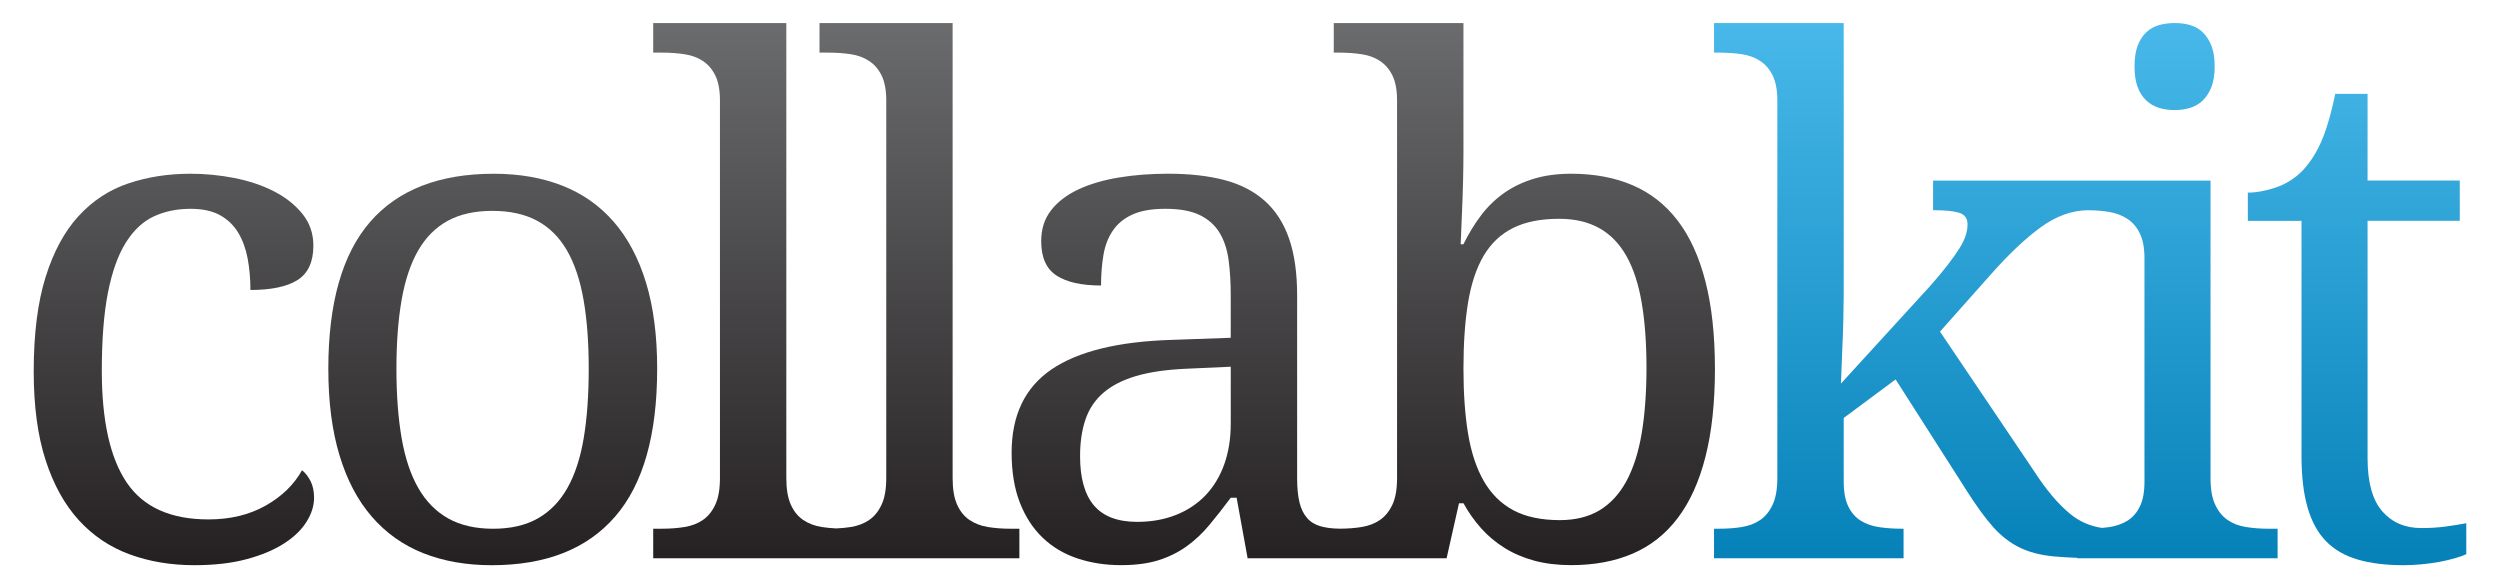 <?xml version="1.0" encoding="utf-8"?>
<!-- Generator: Adobe Illustrator 14.0.0, SVG Export Plug-In . SVG Version: 6.00 Build 43363)  -->
<!DOCTYPE svg PUBLIC "-//W3C//DTD SVG 1.1//EN" "http://www.w3.org/Graphics/SVG/1.1/DTD/svg11.dtd">
<svg version="1.1" id="Layer_1" xmlns="http://www.w3.org/2000/svg" xmlns:xlink="http://www.w3.org/1999/xlink" x="0px" y="0px"
	 width="136px" height="32px" viewBox="0 0 136 32" enable-background="new 0 0 136 32" xml:space="preserve">
<g>
	<linearGradient id="Shading_1_" gradientUnits="userSpaceOnUse" x1="128.225" y1="0.31" x2="128.225" y2="31.277">
		<stop  offset="0" style="stop-color:#4ABAEB"/>
		<stop  offset="1" style="stop-color:#0480B7"/>
	</linearGradient>
	<path id="Shading_2_" fill="url(#Shading_1_)" d="M131.715,28.726c0.463,0,0.885-0.024,1.273-0.075
		c0.387-0.05,0.779-0.112,1.178-0.187v1.684c-0.162,0.074-0.373,0.15-0.635,0.224c-0.262,0.075-0.547,0.141-0.852,0.198
		c-0.307,0.055-0.627,0.099-0.965,0.13c-0.336,0.03-0.654,0.047-0.953,0.047c-0.975,0-1.809-0.103-2.508-0.31
		c-0.699-0.205-1.273-0.538-1.723-1.001c-0.449-0.462-0.781-1.071-1-1.833c-0.219-0.761-0.328-1.69-0.328-2.787V12.014h-2.92v-1.535
		c0.461,0,0.971-0.093,1.525-0.281c0.555-0.187,1.045-0.499,1.471-0.935c0.436-0.475,0.787-1.04,1.055-1.694
		c0.27-0.655,0.504-1.476,0.703-2.461h1.76v4.715h5.016v2.19h-5.016v12.913c0,1.309,0.264,2.27,0.793,2.883
		C130.121,28.419,130.83,28.726,131.715,28.726z"/>
	<linearGradient id="Shading_9_" gradientUnits="userSpaceOnUse" x1="108.574" y1="0.31" x2="108.574" y2="31.276">
		<stop  offset="0" style="stop-color:#4ABAEB"/>
		<stop  offset="1" style="stop-color:#0480B7"/>
	</linearGradient>
	<path id="Shading_3_" fill="url(#Shading_9_)" d="M123.398,28.763c-0.426,0-0.83-0.031-1.219-0.094
		c-0.385-0.062-0.719-0.189-0.998-0.383c-0.283-0.193-0.506-0.471-0.676-0.834c-0.168-0.361-0.252-0.842-0.252-1.441V9.824h-6.633
		h-0.215h-8.244v1.61c0.639,0,1.109,0.046,1.414,0.14c0.305,0.094,0.459,0.303,0.459,0.627c0,0.187-0.031,0.384-0.094,0.589
		s-0.176,0.44-0.336,0.702c-0.164,0.262-0.379,0.568-0.648,0.917c-0.268,0.35-0.605,0.755-1.018,1.216l-4.791,5.241
		c0.023-0.662,0.049-1.292,0.074-1.891c0.025-0.524,0.045-1.058,0.057-1.601c0.012-0.542,0.02-0.988,0.02-1.337V1.254h-7.055v1.609
		h0.299c0.422,0,0.826,0.028,1.207,0.085c0.381,0.056,0.713,0.177,1,0.365c0.287,0.187,0.516,0.452,0.684,0.794
		c0.168,0.343,0.254,0.796,0.254,1.357v20.546c0,0.6-0.086,1.08-0.254,1.441c-0.168,0.363-0.393,0.641-0.674,0.834
		s-0.611,0.32-0.992,0.383s-0.789,0.094-1.225,0.094h-0.299v1.608h10.311v-1.608h-0.113c-0.424,0-0.826-0.029-1.207-0.084
		c-0.381-0.056-0.713-0.171-1-0.347c-0.289-0.175-0.516-0.435-0.684-0.776s-0.252-0.795-0.252-1.357v-3.461l2.824-2.096l3.836,6.006
		c0.537,0.85,1.023,1.521,1.461,2.013c0.436,0.492,0.916,0.866,1.441,1.122c0.521,0.255,1.143,0.419,1.861,0.486
		c0.375,0.035,0.807,0.062,1.289,0.079v0.023h1.453h0.541h8.898v-1.608H123.398z M116.66,26.198c0,0.562-0.082,1.016-0.252,1.357
		c-0.168,0.342-0.396,0.602-0.682,0.776c-0.287,0.176-0.621,0.291-1.002,0.347c-0.121,0.018-0.25,0.027-0.377,0.04
		c-0.637-0.092-1.215-0.341-1.727-0.76c-0.656-0.537-1.314-1.317-1.975-2.34l-5.109-7.579l2.695-3.032
		c0.998-1.135,1.924-2.015,2.777-2.638c0.846-0.617,1.705-0.926,2.58-0.933c0.398,0.003,0.777,0.032,1.135,0.091
		c0.381,0.063,0.715,0.187,1.002,0.375c0.285,0.187,0.514,0.452,0.682,0.795c0.17,0.343,0.252,0.795,0.252,1.356V26.198z"/>
	<linearGradient id="Shading_10_" gradientUnits="userSpaceOnUse" x1="118.299" y1="0.31" x2="118.299" y2="31.275">
		<stop  offset="0" style="stop-color:#4ABAEB"/>
		<stop  offset="1" style="stop-color:#0480B7"/>
	</linearGradient>
	<path id="Shading_8_" fill="url(#Shading_10_)" d="M116.756,5.464c0.199,0.188,0.43,0.322,0.691,0.402
		c0.264,0.081,0.549,0.122,0.861,0.122c0.301,0,0.58-0.041,0.842-0.122c0.262-0.081,0.488-0.215,0.682-0.402
		c0.193-0.187,0.35-0.431,0.469-0.73c0.117-0.3,0.178-0.674,0.178-1.123c0-0.449-0.061-0.824-0.178-1.123
		c-0.119-0.299-0.275-0.542-0.469-0.729c-0.193-0.188-0.42-0.318-0.682-0.393c-0.262-0.075-0.541-0.112-0.842-0.112
		c-0.312,0-0.598,0.037-0.861,0.112c-0.262,0.075-0.492,0.206-0.691,0.393c-0.201,0.187-0.355,0.43-0.469,0.729
		c-0.111,0.299-0.168,0.674-0.168,1.123c0,0.449,0.057,0.823,0.168,1.123C116.4,5.034,116.555,5.277,116.756,5.464z"/>
	<linearGradient id="Shading_11_" gradientUnits="userSpaceOnUse" x1="74.161" y1="0.31" x2="74.161" y2="31.277">
		<stop  offset="0" style="stop-color:#6D6E70"/>
		<stop  offset="1" style="stop-color:#231F20"/>
	</linearGradient>
	<path id="Shading_4_" fill="url(#Shading_11_)" d="M92.775,15.308c-0.342-1.335-0.844-2.436-1.506-3.303
		c-0.662-0.867-1.479-1.509-2.451-1.927s-2.09-0.627-3.35-0.627c-0.748,0-1.422,0.09-2.021,0.271
		c-0.598,0.181-1.135,0.437-1.609,0.767c-0.473,0.332-0.893,0.734-1.254,1.208c-0.361,0.474-0.686,1.004-0.973,1.59h-0.15
		c0.025-0.636,0.051-1.254,0.076-1.852c0.023-0.524,0.043-1.07,0.055-1.638c0.012-0.567,0.02-1.069,0.02-1.507V1.254h-7.055v1.609
		h0.299c0.424,0,0.826,0.028,1.207,0.085c0.381,0.056,0.715,0.177,1.002,0.365c0.287,0.187,0.514,0.452,0.684,0.794
		C75.916,4.451,76,4.903,76,5.464v20.546c0,0.6-0.084,1.08-0.252,1.441c-0.17,0.363-0.395,0.641-0.676,0.834
		c-0.279,0.193-0.609,0.32-0.992,0.383c-0.365,0.061-0.756,0.09-1.174,0.092c-0.408-0.002-0.764-0.045-1.061-0.129
		c-0.305-0.087-0.553-0.236-0.738-0.45c-0.188-0.211-0.326-0.492-0.412-0.841c-0.088-0.35-0.131-0.792-0.131-1.33v-9.936
		c0-1.223-0.146-2.254-0.439-3.096c-0.293-0.843-0.734-1.526-1.32-2.05c-0.587-0.524-1.317-0.901-2.189-1.132
		c-0.873-0.23-1.897-0.346-3.07-0.346c-0.948,0-1.84,0.068-2.675,0.206c-0.837,0.138-1.57,0.353-2.2,0.645
		c-0.629,0.294-1.126,0.671-1.487,1.133c-0.362,0.461-0.543,1.023-0.543,1.684c0,0.887,0.277,1.51,0.833,1.871
		c0.556,0.362,1.363,0.543,2.423,0.543c0-0.599,0.044-1.154,0.131-1.665c0.086-0.512,0.259-0.955,0.515-1.329
		c0.256-0.375,0.611-0.664,1.067-0.87c0.455-0.206,1.051-0.309,1.787-0.309c0.786,0,1.413,0.115,1.881,0.346
		c0.468,0.231,0.826,0.555,1.076,0.973c0.249,0.418,0.411,0.917,0.486,1.497c0.075,0.58,0.112,1.214,0.112,1.899v2.302l-3.181,0.112
		c-2.932,0.087-5.121,0.623-6.569,1.608c-1.447,0.986-2.17,2.497-2.17,4.529c0,1.048,0.15,1.956,0.45,2.723
		c0.299,0.767,0.714,1.403,1.244,1.908c0.53,0.507,1.161,0.88,1.891,1.124c0.729,0.242,1.518,0.364,2.367,0.364
		c0.798,0,1.48-0.091,2.049-0.271c0.567-0.181,1.076-0.433,1.525-0.757s0.861-0.711,1.235-1.162c0.374-0.449,0.761-0.941,1.16-1.478
		h0.319l0.599,3.293h4.687h0.498h5.639l0.674-2.993h0.244c0.273,0.5,0.596,0.954,0.963,1.365c0.369,0.412,0.793,0.768,1.273,1.066
		c0.48,0.301,1.02,0.531,1.619,0.694c0.6,0.161,1.266,0.242,2.002,0.242c1.26,0,2.377-0.208,3.35-0.627
		c0.973-0.418,1.789-1.063,2.451-1.938c0.662-0.873,1.164-1.983,1.506-3.33c0.344-1.348,0.516-2.944,0.516-4.791
		C93.291,18.228,93.119,16.642,92.775,15.308z M66.952,23.055c0,0.812-0.119,1.548-0.355,2.21c-0.238,0.66-0.578,1.222-1.021,1.684
		c-0.442,0.46-0.978,0.816-1.608,1.065c-0.63,0.249-1.332,0.375-2.105,0.375c-1.061,0-1.843-0.296-2.349-0.89
		c-0.506-0.592-0.758-1.488-0.758-2.684c0-0.75,0.096-1.41,0.29-1.986c0.193-0.572,0.514-1.057,0.963-1.449s1.039-0.697,1.769-0.917
		c0.73-0.218,1.638-0.353,2.723-0.402l2.452-0.112V23.055z M89.305,23.588c-0.174,1.03-0.453,1.894-0.832,2.593
		c-0.381,0.698-0.869,1.225-1.461,1.581c-0.592,0.354-1.312,0.533-2.16,0.533c-1.012,0-1.85-0.179-2.518-0.533
		c-0.668-0.356-1.205-0.883-1.609-1.581c-0.404-0.699-0.691-1.561-0.861-2.583c-0.168-1.022-0.252-2.202-0.252-3.537
		c0-1.384,0.084-2.589,0.252-3.612c0.17-1.023,0.453-1.871,0.852-2.544c0.4-0.673,0.934-1.176,1.602-1.507
		c0.666-0.33,1.498-0.495,2.496-0.495c0.85,0,1.576,0.167,2.182,0.505c0.604,0.336,1.098,0.842,1.479,1.516
		c0.379,0.673,0.658,1.52,0.832,2.536c0.174,1.017,0.262,2.206,0.262,3.565C89.566,21.371,89.479,22.56,89.305,23.588z"/>
	<linearGradient id="Shading_12_" gradientUnits="userSpaceOnUse" x1="45.495" y1="0.31" x2="45.495" y2="31.276">
		<stop  offset="0" style="stop-color:#6D6E70"/>
		<stop  offset="1" style="stop-color:#231F20"/>
	</linearGradient>
	<path id="Shading_5_" fill="url(#Shading_12_)" d="M54.968,28.763c-0.438,0-0.846-0.031-1.227-0.094s-0.714-0.189-1.001-0.383
		s-0.511-0.471-0.673-0.834c-0.163-0.361-0.244-0.842-0.244-1.441V1.254h-7.242v1.609h0.487c0.424,0,0.826,0.028,1.207,0.085
		c0.38,0.056,0.714,0.177,1,0.365c0.288,0.187,0.515,0.452,0.684,0.794c0.168,0.343,0.253,0.796,0.253,1.357v20.546
		c0,0.6-0.085,1.08-0.253,1.441c-0.169,0.363-0.393,0.641-0.674,0.834c-0.28,0.193-0.611,0.32-0.992,0.383
		c-0.253,0.042-0.522,0.064-0.799,0.078c-0.277-0.014-0.547-0.036-0.8-0.078c-0.381-0.062-0.714-0.189-1.001-0.383
		s-0.511-0.471-0.673-0.834c-0.163-0.361-0.244-0.842-0.244-1.441V1.254h-7.242v1.609h0.487c0.424,0,0.827,0.028,1.207,0.085
		c0.381,0.056,0.715,0.177,1.001,0.365c0.288,0.187,0.515,0.452,0.684,0.794c0.168,0.343,0.252,0.796,0.252,1.357v20.546
		c0,0.6-0.084,1.08-0.252,1.441c-0.169,0.363-0.394,0.641-0.674,0.834c-0.28,0.193-0.611,0.32-0.992,0.383
		c-0.38,0.062-0.789,0.094-1.226,0.094h-0.487v1.608h9.047h1.826h9.047v-1.608H54.968z"/>
	<linearGradient id="Shading_13_" gradientUnits="userSpaceOnUse" x1="26.805" y1="0.311" x2="26.805" y2="31.277">
		<stop  offset="0" style="stop-color:#6D6E70"/>
		<stop  offset="1" style="stop-color:#231F20"/>
	</linearGradient>
	<path id="Shading_7_" fill="url(#Shading_13_)" d="M35.75,20.061c0,3.606-0.764,6.288-2.292,8.046
		c-1.527,1.761-3.765,2.64-6.708,2.64c-1.384,0-2.626-0.219-3.724-0.654c-1.098-0.437-2.031-1.098-2.797-1.985
		c-0.769-0.884-1.355-1.998-1.76-3.339c-0.406-1.342-0.608-2.909-0.608-4.707c0-3.581,0.759-6.243,2.273-7.991
		c1.516-1.746,3.759-2.619,6.728-2.619c1.385,0,2.626,0.215,3.724,0.646c1.098,0.43,2.031,1.085,2.798,1.964
		c0.767,0.88,1.354,1.984,1.759,3.312C35.548,16.702,35.75,18.264,35.75,20.061z M21.566,20.061c0,1.423,0.094,2.677,0.281,3.763
		c0.187,1.084,0.489,1.992,0.907,2.723c0.418,0.729,0.961,1.281,1.628,1.656c0.668,0.373,1.482,0.561,2.443,0.561
		c0.96,0,1.771-0.188,2.433-0.561c0.661-0.375,1.197-0.928,1.609-1.656c0.412-0.73,0.708-1.639,0.889-2.723
		c0.181-1.086,0.271-2.34,0.271-3.763c0-1.422-0.093-2.669-0.28-3.743c-0.188-1.072-0.486-1.968-0.899-2.686
		c-0.412-0.717-0.951-1.256-1.619-1.618c-0.667-0.362-1.481-0.543-2.442-0.543c-0.96,0-1.771,0.181-2.433,0.543
		c-0.661,0.362-1.197,0.901-1.608,1.618c-0.412,0.718-0.711,1.613-0.898,2.686C21.66,17.392,21.566,18.639,21.566,20.061z"/>
	<linearGradient id="Shading_14_" gradientUnits="userSpaceOnUse" x1="9.46" y1="0.311" x2="9.46" y2="31.277">
		<stop  offset="0" style="stop-color:#6D6E70"/>
		<stop  offset="1" style="stop-color:#231F20"/>
	</linearGradient>
	<path id="Shading_6_" fill="url(#Shading_14_)" d="M10.573,30.746c-1.272,0-2.446-0.196-3.519-0.589s-1.996-1.014-2.77-1.862
		C3.511,27.446,2.91,26.358,2.48,25.03c-0.431-1.329-0.646-2.936-0.646-4.82c0-2.045,0.215-3.758,0.646-5.137
		c0.43-1.378,1.029-2.485,1.795-3.321c0.768-0.836,1.672-1.428,2.714-1.777c1.042-0.35,2.167-0.524,3.377-0.524
		c0.798,0,1.595,0.078,2.386,0.233c0.792,0.156,1.506,0.396,2.142,0.72c0.637,0.325,1.155,0.733,1.554,1.226
		c0.399,0.493,0.599,1.07,0.599,1.731c0,0.886-0.287,1.51-0.861,1.872c-0.574,0.362-1.428,0.542-2.563,0.542
		c0-0.598-0.05-1.166-0.149-1.703c-0.102-0.536-0.272-1.007-0.515-1.413c-0.243-0.405-0.574-0.723-0.992-0.954
		c-0.418-0.231-0.953-0.346-1.601-0.346c-0.736,0-1.4,0.137-1.993,0.411c-0.593,0.275-1.101,0.749-1.525,1.422
		c-0.424,0.674-0.748,1.578-0.973,2.713c-0.225,1.136-0.337,2.558-0.337,4.267c0,2.721,0.453,4.748,1.357,6.082
		c0.905,1.336,2.386,2.002,4.445,2.002c1.185,0,2.22-0.249,3.107-0.748c0.885-0.5,1.545-1.141,1.983-1.928
		c0.188,0.15,0.343,0.351,0.468,0.6c0.125,0.249,0.187,0.549,0.187,0.897c0,0.438-0.137,0.874-0.412,1.311
		c-0.274,0.437-0.682,0.831-1.225,1.179c-0.543,0.35-1.22,0.634-2.031,0.852C12.606,30.638,11.658,30.746,10.573,30.746z"/>
</g>
</svg>
